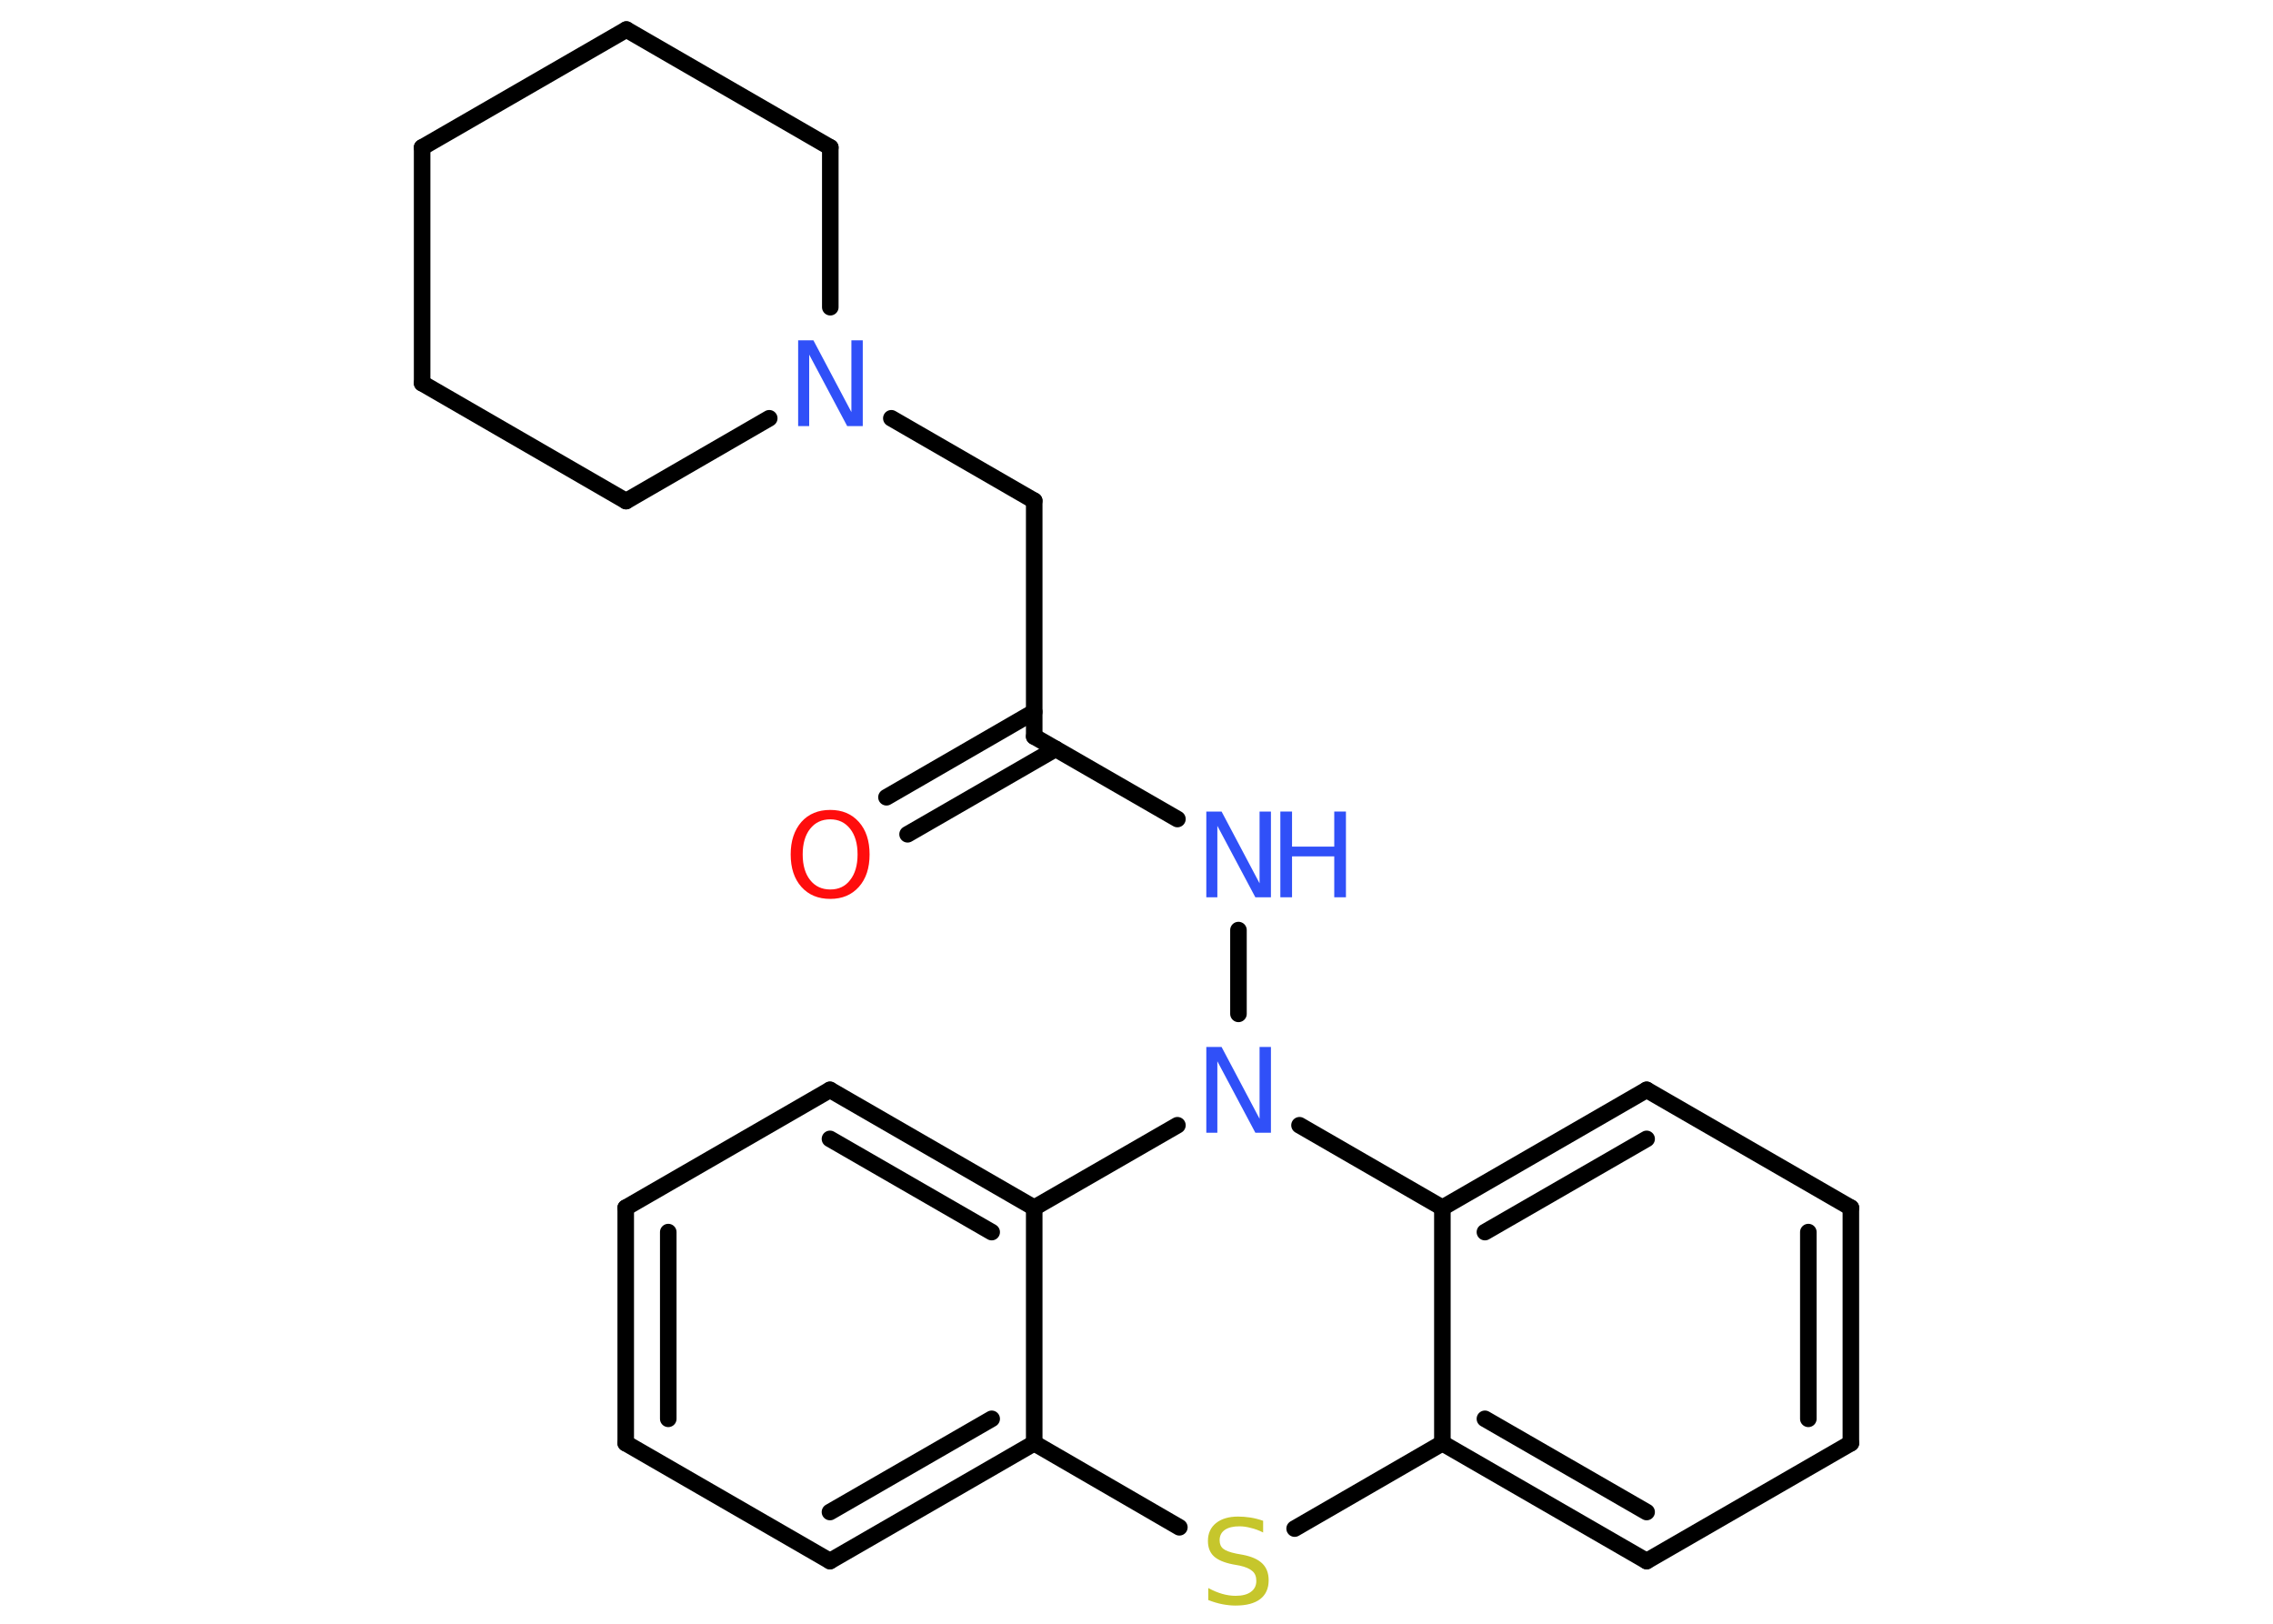 <?xml version='1.0' encoding='UTF-8'?>
<!DOCTYPE svg PUBLIC "-//W3C//DTD SVG 1.1//EN" "http://www.w3.org/Graphics/SVG/1.1/DTD/svg11.dtd">
<svg version='1.2' xmlns='http://www.w3.org/2000/svg' xmlns:xlink='http://www.w3.org/1999/xlink' width='70.0mm' height='50.0mm' viewBox='0 0 70.0 50.0'>
  <desc>Generated by the Chemistry Development Kit (http://github.com/cdk)</desc>
  <g stroke-linecap='round' stroke-linejoin='round' stroke='#000000' stroke-width='.51' fill='#3050F8'>
    <rect x='.0' y='.0' width='70.0' height='50.0' fill='#FFFFFF' stroke='none'/>
    <g id='mol1' class='mol'>
      <g id='mol1bnd1' class='bond'>
        <line x1='27.3' y1='24.55' x2='31.85' y2='21.92'/>
        <line x1='27.95' y1='25.69' x2='32.51' y2='23.06'/>
      </g>
      <line id='mol1bnd2' class='bond' x1='31.85' y1='22.68' x2='31.85' y2='15.42'/>
      <line id='mol1bnd3' class='bond' x1='31.85' y1='15.42' x2='27.45' y2='12.88'/>
      <line id='mol1bnd4' class='bond' x1='23.69' y1='12.88' x2='19.28' y2='15.43'/>
      <line id='mol1bnd5' class='bond' x1='19.28' y1='15.43' x2='13.0' y2='11.8'/>
      <line id='mol1bnd6' class='bond' x1='13.0' y1='11.8' x2='13.0' y2='4.54'/>
      <line id='mol1bnd7' class='bond' x1='13.0' y1='4.54' x2='19.29' y2='.91'/>
      <line id='mol1bnd8' class='bond' x1='19.29' y1='.91' x2='25.57' y2='4.54'/>
      <line id='mol1bnd9' class='bond' x1='25.57' y1='9.46' x2='25.57' y2='4.54'/>
      <line id='mol1bnd10' class='bond' x1='31.85' y1='22.68' x2='36.26' y2='25.22'/>
      <line id='mol1bnd11' class='bond' x1='38.14' y1='28.64' x2='38.14' y2='31.22'/>
      <line id='mol1bnd12' class='bond' x1='36.26' y1='34.65' x2='31.85' y2='37.19'/>
      <g id='mol1bnd13' class='bond'>
        <line x1='31.85' y1='37.19' x2='25.56' y2='33.56'/>
        <line x1='30.54' y1='37.94' x2='25.56' y2='35.07'/>
      </g>
      <line id='mol1bnd14' class='bond' x1='25.56' y1='33.56' x2='19.27' y2='37.19'/>
      <g id='mol1bnd15' class='bond'>
        <line x1='19.27' y1='37.19' x2='19.27' y2='44.44'/>
        <line x1='20.58' y1='37.94' x2='20.58' y2='43.69'/>
      </g>
      <line id='mol1bnd16' class='bond' x1='19.27' y1='44.44' x2='25.56' y2='48.07'/>
      <g id='mol1bnd17' class='bond'>
        <line x1='25.56' y1='48.07' x2='31.85' y2='44.44'/>
        <line x1='25.56' y1='46.56' x2='30.54' y2='43.69'/>
      </g>
      <line id='mol1bnd18' class='bond' x1='31.85' y1='37.19' x2='31.85' y2='44.44'/>
      <line id='mol1bnd19' class='bond' x1='31.85' y1='44.44' x2='36.32' y2='47.03'/>
      <line id='mol1bnd20' class='bond' x1='39.87' y1='47.07' x2='44.42' y2='44.44'/>
      <g id='mol1bnd21' class='bond'>
        <line x1='44.42' y1='44.44' x2='50.71' y2='48.07'/>
        <line x1='45.73' y1='43.69' x2='50.71' y2='46.56'/>
      </g>
      <line id='mol1bnd22' class='bond' x1='50.71' y1='48.07' x2='57.0' y2='44.44'/>
      <g id='mol1bnd23' class='bond'>
        <line x1='57.0' y1='44.44' x2='57.0' y2='37.19'/>
        <line x1='55.69' y1='43.69' x2='55.69' y2='37.94'/>
      </g>
      <line id='mol1bnd24' class='bond' x1='57.0' y1='37.19' x2='50.71' y2='33.56'/>
      <g id='mol1bnd25' class='bond'>
        <line x1='50.71' y1='33.56' x2='44.42' y2='37.19'/>
        <line x1='50.71' y1='35.07' x2='45.73' y2='37.94'/>
      </g>
      <line id='mol1bnd26' class='bond' x1='44.42' y1='44.44' x2='44.42' y2='37.19'/>
      <line id='mol1bnd27' class='bond' x1='40.02' y1='34.65' x2='44.42' y2='37.19'/>
      <path id='mol1atm1' class='atom' d='M25.57 25.23q-.39 .0 -.62 .29q-.23 .29 -.23 .79q.0 .5 .23 .79q.23 .29 .62 .29q.39 .0 .61 -.29q.23 -.29 .23 -.79q.0 -.5 -.23 -.79q-.23 -.29 -.61 -.29zM25.57 24.94q.55 .0 .88 .37q.33 .37 .33 1.0q.0 .63 -.33 1.0q-.33 .37 -.88 .37q-.56 .0 -.89 -.37q-.33 -.37 -.33 -1.0q.0 -.62 .33 -1.0q.33 -.37 .89 -.37z' stroke='none' fill='#FF0D0D'/>
      <path id='mol1atm4' class='atom' d='M24.57 10.48h.48l1.17 2.21v-2.21h.35v2.64h-.48l-1.17 -2.2v2.2h-.34v-2.64z' stroke='none'/>
      <g id='mol1atm10' class='atom'>
        <path d='M37.14 24.99h.48l1.17 2.21v-2.21h.35v2.64h-.48l-1.17 -2.2v2.2h-.34v-2.64z' stroke='none'/>
        <path d='M39.43 24.99h.36v1.08h1.3v-1.08h.36v2.64h-.36v-1.26h-1.3v1.26h-.36v-2.64z' stroke='none'/>
      </g>
      <path id='mol1atm11' class='atom' d='M37.14 32.24h.48l1.17 2.21v-2.21h.35v2.64h-.48l-1.17 -2.2v2.2h-.34v-2.64z' stroke='none'/>
      <path id='mol1atm18' class='atom' d='M38.9 46.84v.35q-.2 -.1 -.38 -.14q-.18 -.05 -.35 -.05q-.29 .0 -.45 .11q-.16 .11 -.16 .32q.0 .17 .11 .26q.11 .09 .4 .15l.22 .04q.4 .08 .59 .27q.19 .19 .19 .51q.0 .38 -.26 .58q-.26 .2 -.76 .2q-.19 .0 -.4 -.04q-.21 -.04 -.44 -.13v-.37q.22 .12 .43 .18q.21 .06 .41 .06q.31 .0 .47 -.12q.17 -.12 .17 -.34q.0 -.2 -.12 -.3q-.12 -.11 -.39 -.17l-.22 -.04q-.4 -.08 -.58 -.25q-.18 -.17 -.18 -.47q.0 -.35 .25 -.55q.25 -.2 .68 -.2q.18 .0 .38 .03q.19 .03 .39 .1z' stroke='none' fill='#C6C62C'/>
    </g>
  </g>
</svg>
